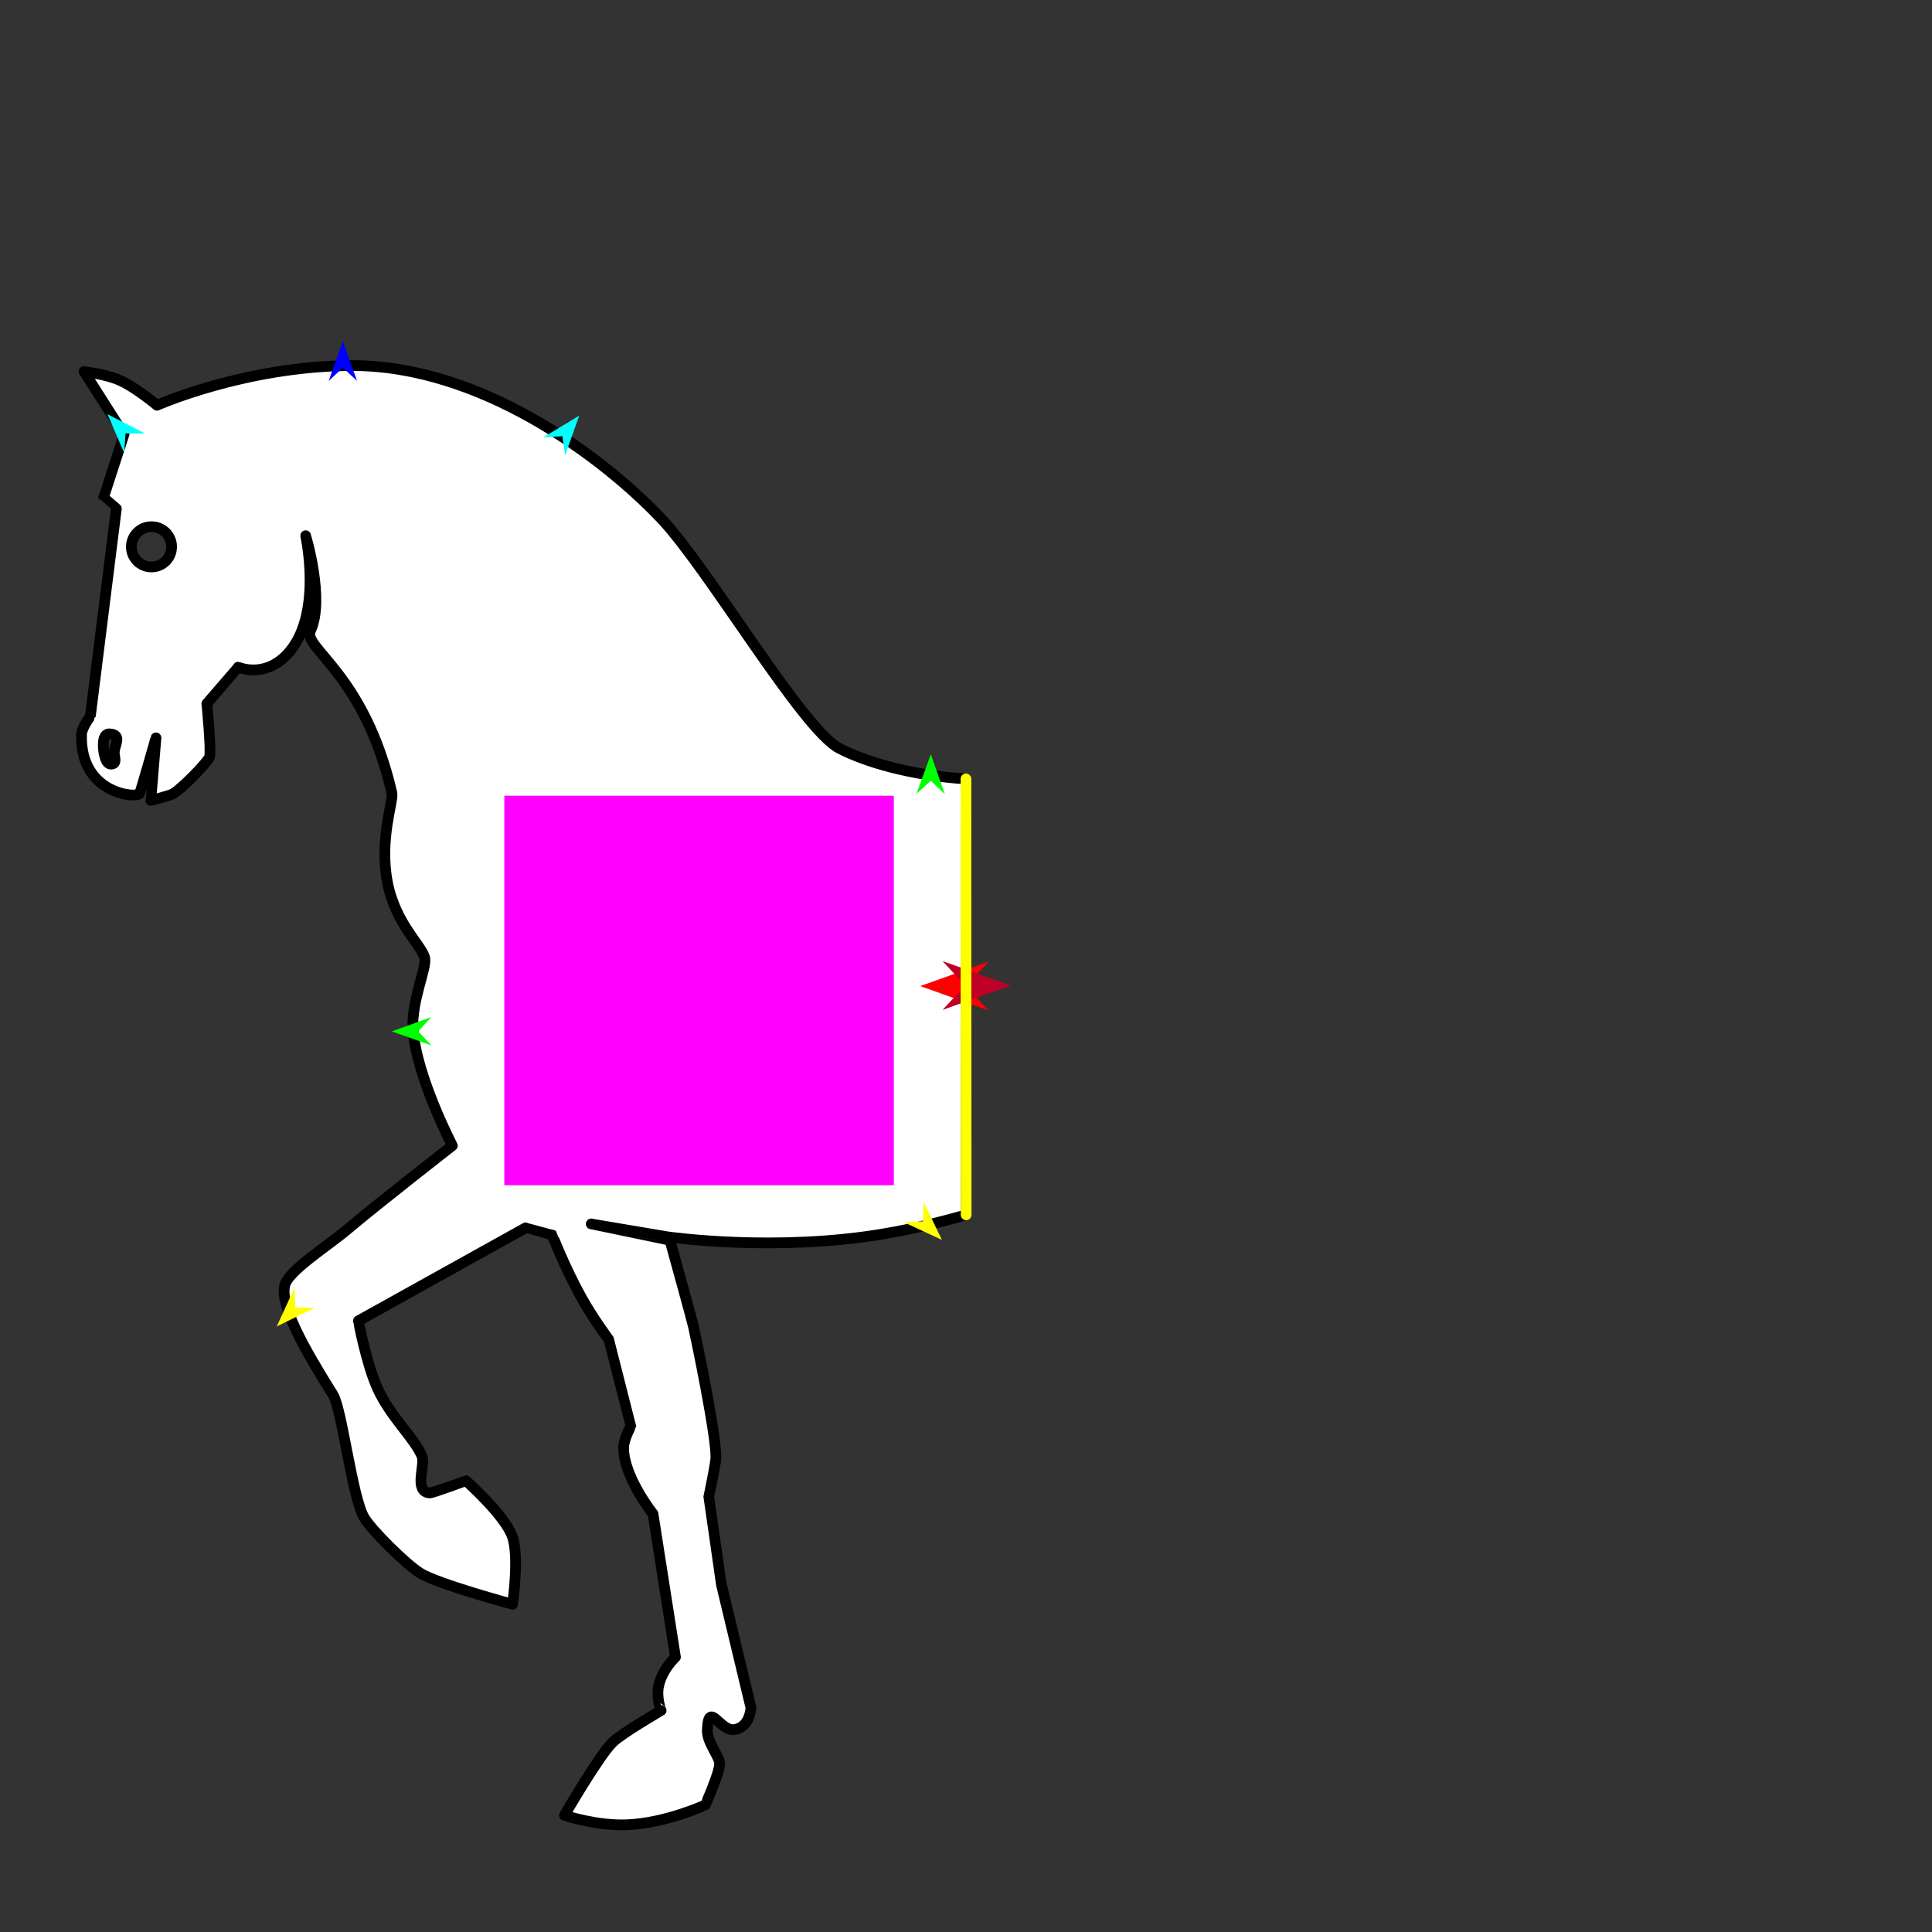 <?xml version="1.0" encoding="utf-8"?>
<!-- Generator: Moho 12.5 build 22414 -->
<!DOCTYPE svg PUBLIC "-//W3C//DTD SVG 1.1//EN" "http://www.w3.org/Graphics/SVG/1.1/DTD/svg11.dtd">
<svg version="1.1" id="Frame_0" xmlns="http://www.w3.org/2000/svg" xmlns:xlink="http://www.w3.org/1999/xlink" width="720px" height="720px">
<rect width="100%" height="100%" fill="#333333" stroke="none"/>
<g id="halves">
<g id="horse_fore">
<g id="horse_fore">
<path fill="#ffffff" fill-rule="evenodd" stroke="#000000" stroke-width="4" stroke-linecap="round" stroke-linejoin="round" d="M 359.986 290.269 C 359.993 339.304 359.996 398.194 360.057 452.727 C 350.746 455.434 340.477 457.917 329.786 459.750 C 289.309 466.693 249.267 460.992 249.259 460.992 C 249.256 460.992 220.345 456.127 220.342 456.126 C 220.345 456.127 249.667 462.217 249.670 462.217 C 249.671 462.221 257.818 491.612 258.448 494.434 C 259.382 498.619 267.003 534.962 266.795 543.261 C 266.733 545.729 264.142 557.749 264.142 557.750 C 264.142 557.754 268.801 590.302 268.802 590.306 C 268.803 590.310 279.852 636.403 279.853 636.408 C 279.853 636.409 279.570 643.825 273.554 644.578 C 268.276 645.238 264.081 633.536 263.600 644.619 C 263.393 649.394 268.141 654.426 268.177 657.268 C 268.222 660.714 262.813 672.672 262.813 672.673 C 262.810 672.674 248.334 679.371 233.888 680.033 C 222.367 680.561 210.349 676.513 210.347 676.512 C 210.348 676.510 223.093 654.425 228.330 649.291 C 231.795 645.895 246.376 637.454 246.378 637.452 C 246.377 637.452 244.519 632.939 245.435 628.408 C 246.702 622.145 251.723 617.524 251.724 617.523 C 251.723 617.518 243.358 564.176 243.357 564.171 C 243.356 564.169 232.532 550.573 232.396 539.786 C 232.353 536.323 235.076 531.638 235.076 531.631 C 235.078 531.604 226.798 499.094 226.797 499.090 C 226.796 499.089 221.241 491.726 216.779 483.750 C 210.470 472.469 205.824 460.271 205.822 460.269 C 205.821 460.269 195.859 457.597 195.858 457.596 C 195.851 457.600 133.573 492.238 133.567 492.241 C 133.568 492.244 136.488 508.128 140.685 517.397 C 145.560 528.165 154.666 536.129 157.306 542.815 C 158.509 545.862 154.124 555.896 160.077 556.376 C 161.107 556.459 173.629 551.795 173.630 551.795 C 173.632 551.797 188.014 564.530 190.910 572.535 C 193.628 580.047 191.016 597.867 191.016 597.870 C 191.012 597.869 163.095 590.318 156.582 586.251 C 151.308 582.957 138.457 570.242 135.684 565.527 C 131.240 557.971 127.444 525.145 124.106 519.804 C 113.294 502.506 104.259 486.615 106.141 478.934 C 107.453 473.582 122.331 464.186 129.369 458.234 C 140.718 448.636 168.580 426.948 168.584 426.945 C 168.582 426.941 155.087 401.062 153.924 383.573 C 153.248 373.401 158.872 361.147 158.339 357.313 C 157.702 352.728 147.366 344.625 144.362 328.695 C 141.293 312.427 146.738 298.556 146.033 295.493 C 135.758 250.894 112.667 241.497 115.703 235.055 C 121.137 223.526 113.917 199.658 113.917 199.655 C 113.916 199.659 120.620 229.769 106.863 244.022 C 98.262 252.934 88.787 248.622 88.785 248.622 C 88.784 248.624 77.080 262.243 77.079 262.244 C 77.079 262.246 78.858 280.094 78.067 282.147 C 77.306 284.125 67.788 293.913 64.551 295.777 C 63.079 296.624 56.194 298.299 56.193 298.299 C 56.194 298.297 58.130 274.994 58.130 274.992 C 58.130 274.992 52.453 294.835 52.065 295.702 C 51.217 297.600 29.733 296.091 30.375 273.749 C 30.452 271.081 33.665 266.951 33.665 266.950 C 33.666 266.942 43.355 189.572 43.356 189.564 C 43.356 189.563 38.630 185.474 38.629 185.473 C 38.630 185.471 46.273 161.955 46.274 161.952 C 46.272 161.950 31.320 138.472 31.318 138.470 C 31.319 138.470 39.423 139.481 44.334 141.598 C 50.582 144.291 58.515 151.023 58.516 151.024 C 58.523 151.022 91.212 136.454 130.843 136.243 C 178.893 135.989 224.436 170.132 246.329 193.166 C 263.948 211.702 298.936 271.617 312.742 278.850 C 322.329 283.872 339.328 288.979 359.986 290.269 M 38.625 279.611 C 38.324 277.075 38.371 273.308 40.918 273.501 C 45.742 273.866 42.486 277.764 42.578 280.626 C 42.630 282.223 43.510 284.156 41.996 284.666 C 39.742 285.424 38.906 281.972 38.625 279.611 M 48.959 203.816 C 48.942 199.666 52.275 196.305 56.425 196.287 C 60.574 196.270 63.935 199.603 63.953 203.753 C 63.970 207.902 60.637 211.264 56.488 211.281 C 52.338 211.299 48.976 207.965 48.959 203.816 Z"/>
</g>
<g id="specs_2">
<path fill="#ff00ff" fill-rule="evenodd" stroke="none" d="M 187.951 441.692 C 187.965 441.692 333.090 441.692 333.104 441.692 C 333.104 441.678 333.104 296.554 333.104 296.539 C 333.090 296.539 187.965 296.539 187.951 296.539 C 187.951 296.554 187.951 441.678 187.951 441.692 Z"/>
<path fill="#ff0000" fill-rule="evenodd" stroke="none" d="M 342.941 367.484 C 342.944 367.483 368.407 358.389 368.410 358.388 C 368.409 358.389 359.948 367.483 359.947 367.484 C 359.948 367.485 368.409 376.579 368.410 376.580 C 368.407 376.579 342.944 367.485 342.941 367.484 Z"/>
<path fill="#0000ff" fill-rule="evenodd" stroke="none" d="M 127.778 127.149 C 127.778 127.150 133.061 141.942 133.061 141.943 C 133.061 141.943 127.778 137.028 127.778 137.027 C 127.777 137.028 122.495 141.943 122.494 141.943 C 122.495 141.942 127.777 127.150 127.778 127.149 Z"/>
<path fill="#00ff00" fill-rule="evenodd" stroke="none" d="M 145.979 384.382 C 145.980 384.382 160.744 379.024 160.746 379.024 C 160.745 379.024 155.857 384.332 155.857 384.332 C 155.857 384.333 160.799 389.590 160.799 389.591 C 160.798 389.590 145.980 384.383 145.979 384.382 Z"/>
<path fill="#ffff00" fill-rule="evenodd" stroke="none" d="M 103.139 494.314 C 103.139 494.313 109.695 480.040 109.696 480.039 C 109.696 480.039 110.041 487.247 110.041 487.247 C 110.042 487.247 117.255 487.422 117.255 487.422 C 117.254 487.423 103.140 494.314 103.139 494.314 Z"/>
<path fill="#ffff00" fill-rule="evenodd" stroke="none" d="M 351.029 462.075 C 351.029 462.074 344.188 447.935 344.188 447.934 C 344.188 447.935 343.987 455.147 343.987 455.148 C 343.986 455.148 336.778 455.468 336.777 455.468 C 336.779 455.468 351.028 462.074 351.029 462.075 Z"/>
<path fill="#00ff00" fill-rule="evenodd" stroke="none" d="M 346.893 281.087 C 346.893 281.088 341.535 295.853 341.535 295.854 C 341.535 295.854 346.843 290.965 346.843 290.965 C 346.844 290.965 352.101 295.907 352.102 295.907 C 352.101 295.906 346.894 281.088 346.893 281.087 Z"/>
<path fill="#00ffff" fill-rule="evenodd" stroke="none" d="M 215.854 154.896 C 215.853 154.897 210.610 169.703 210.609 169.704 C 210.609 169.704 209.616 162.557 209.616 162.556 C 209.615 162.556 202.416 163.031 202.415 163.031 C 202.416 163.031 215.853 154.897 215.854 154.896 Z"/>
<path fill="#00ffff" fill-rule="evenodd" stroke="none" d="M 40.038 154.326 C 40.039 154.327 46.258 168.750 46.258 168.751 C 46.258 168.750 46.773 161.553 46.773 161.553 C 46.773 161.553 53.988 161.547 53.989 161.547 C 53.988 161.546 40.040 154.326 40.038 154.326 Z"/>
<path fill="#be0027" fill-rule="evenodd" stroke="none" d="M 376.715 367.266 C 376.713 367.265 351.249 358.172 351.247 358.171 C 351.248 358.172 359.709 367.265 359.710 367.266 C 359.709 367.267 351.248 376.361 351.247 376.362 C 351.249 376.361 376.713 367.267 376.715 367.266 Z"/>
<path fill="none" stroke="#ffff00" stroke-width="4" stroke-linecap="round" stroke-linejoin="round" d="M 359.986 290.269 C 359.993 339.304 359.996 398.194 360.057 452.727 "/>
</g>
</g>
</g>
<g id="combos">
</g>
</svg>
